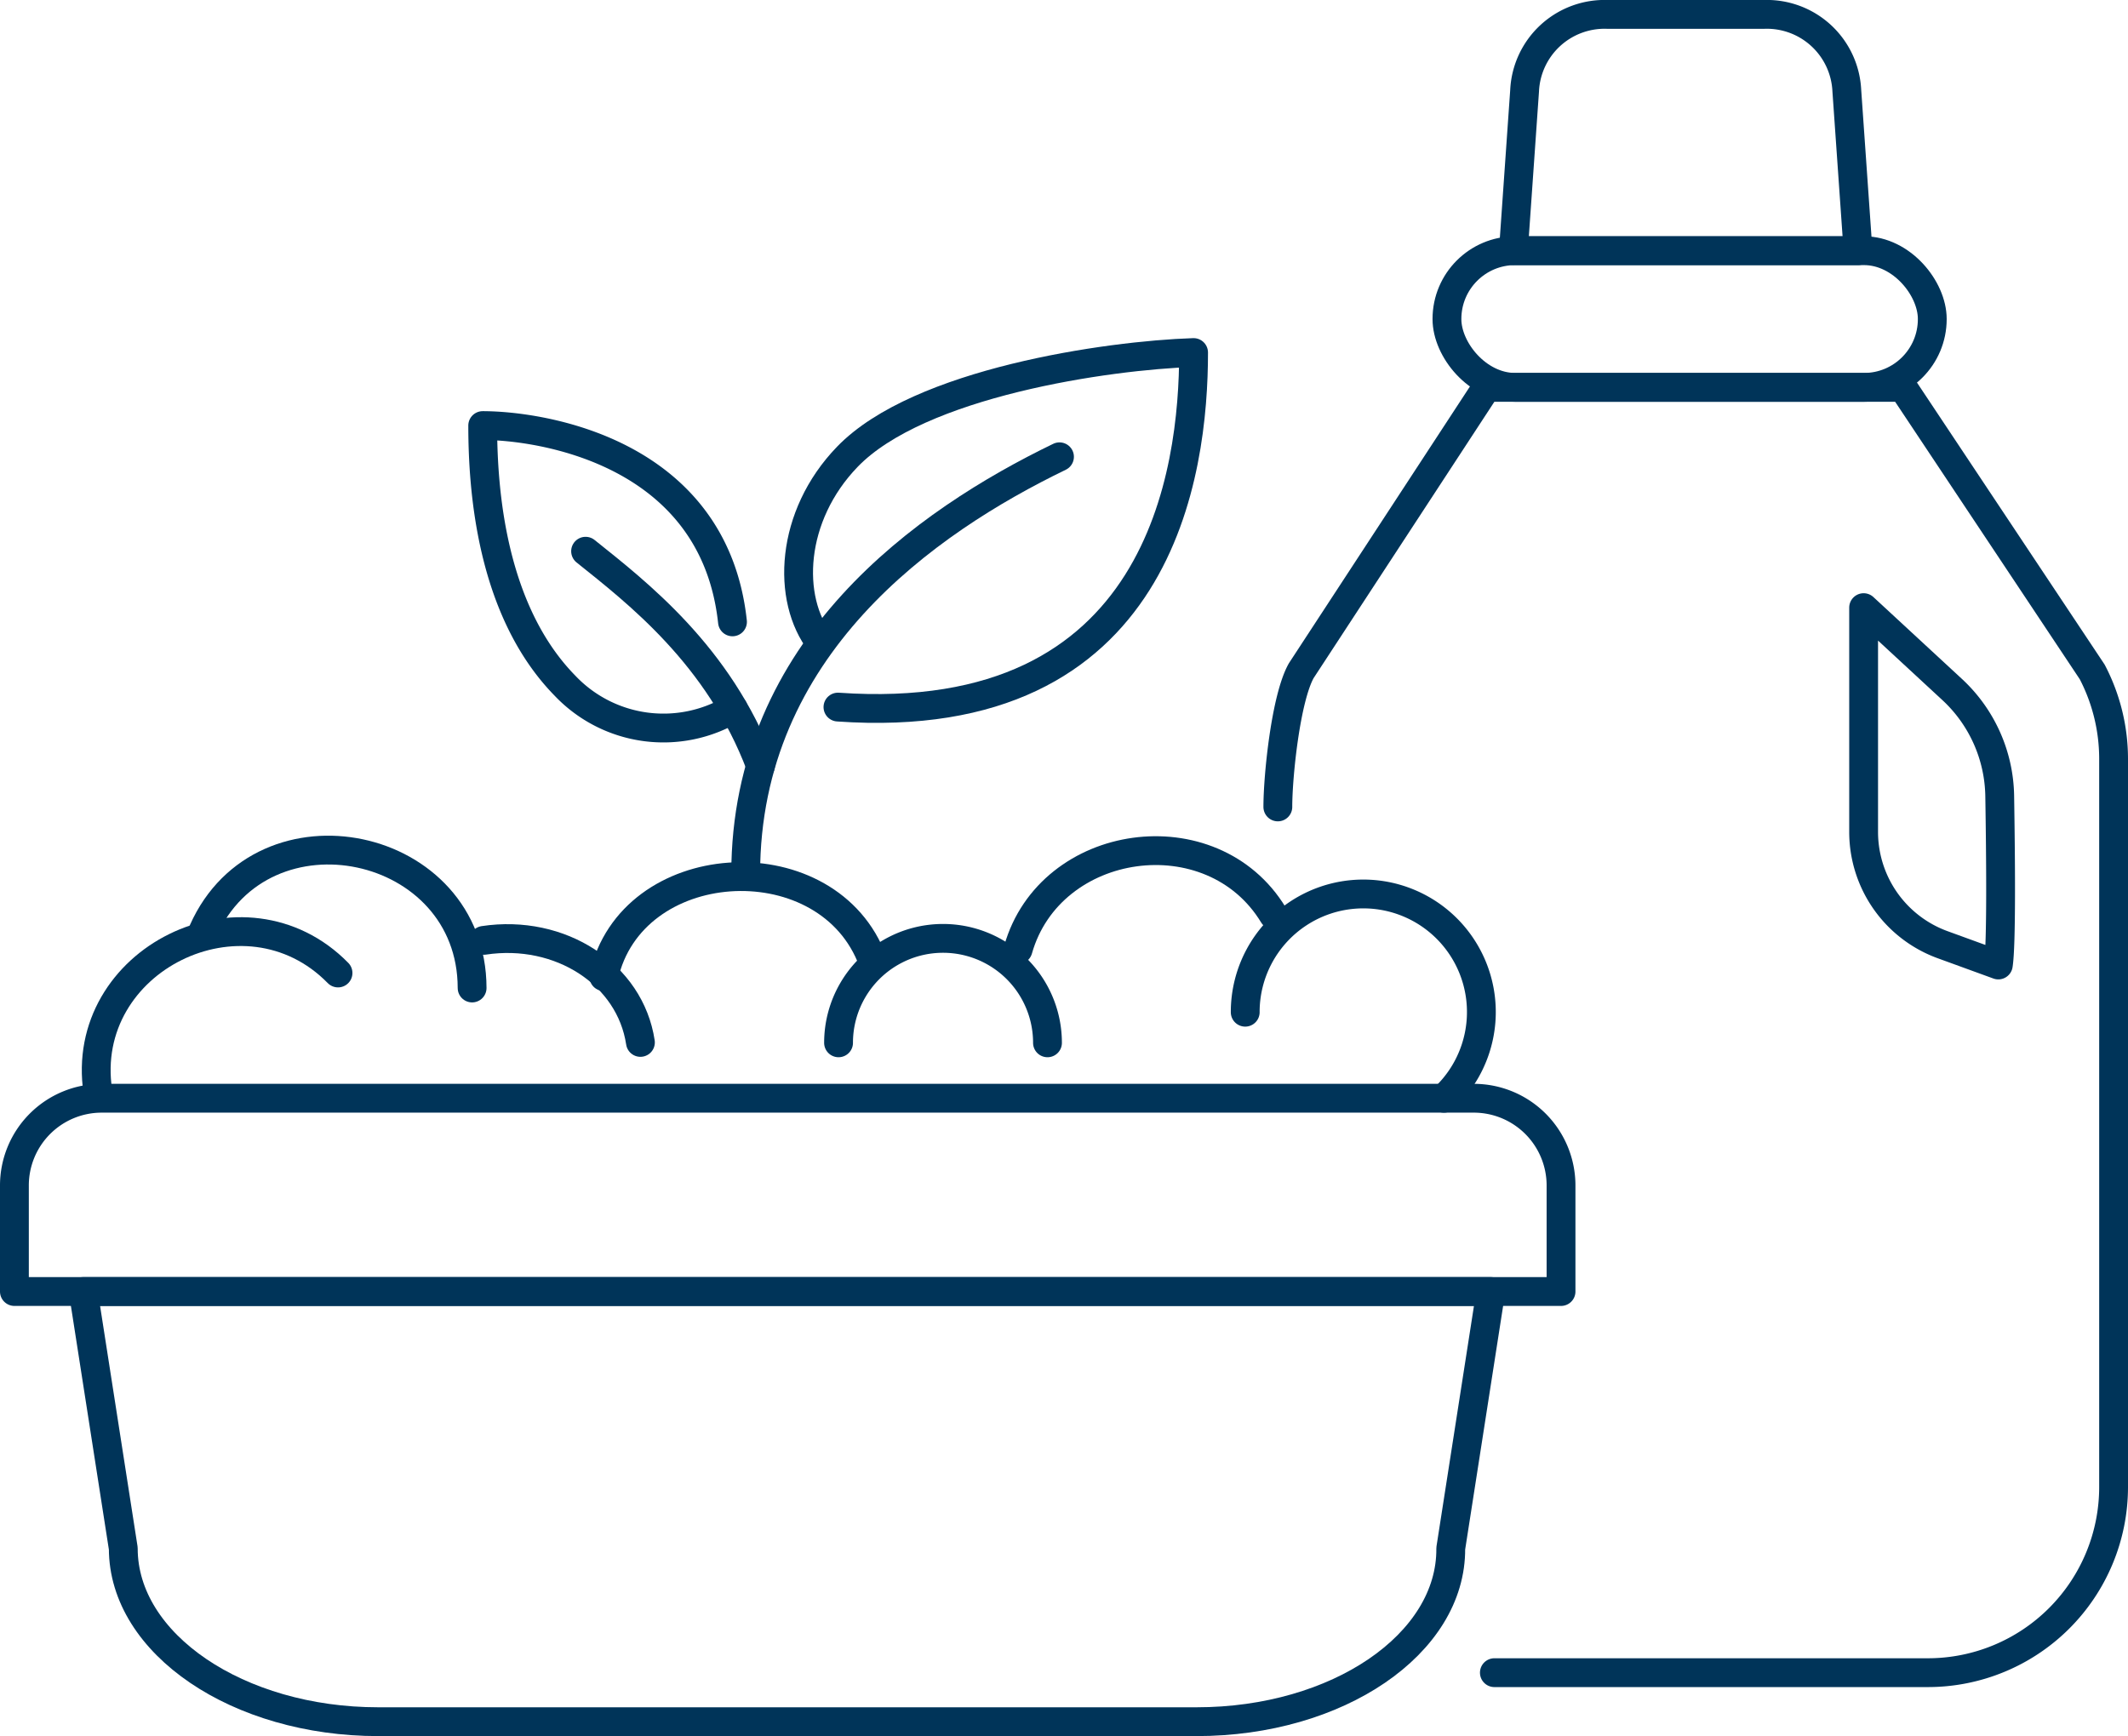 <svg xmlns="http://www.w3.org/2000/svg" viewBox="0 0 106.33 86.77"><defs><style>.cls-1{fill:none;stroke:#003459;stroke-linecap:round;stroke-linejoin:round;stroke-width:1.44px;}</style></defs><g id="Layer_2" data-name="Layer 2"><g id="Design"><path class="cls-1" d="M5.08,54.89H73.61A4.36,4.36,0,0,1,78,59.26v5.29a0,0,0,0,1,0,0H.72a0,0,0,0,1,0,0V59.26A4.36,4.36,0,0,1,5.08,54.89Z"/><path class="cls-1" d="M59.79,86.05H18.9c-7,0-12.74-3.88-12.74-8.66l-2-12.84H74.49l-2,12.84C72.53,82.17,66.83,86.05,59.79,86.05Z"/><path class="cls-1" d="M10.15,46.52c3-6.73,13.43-4.53,13.44,2.86"/><path class="cls-1" d="M30.17,48.81c1.36-6.16,10.92-6.76,13.33-1.05"/><path class="cls-1" d="M50.87,47.46c1.6-5.64,9.7-6.78,12.76-1.73"/><path class="cls-1" d="M62.22,50.59a5.9,5.9,0,1,1,9.93,4.3"/><path class="cls-1" d="M41.9,52.12a5.22,5.22,0,0,1,10.44,0"/><path class="cls-1" d="M24.17,47C28,46.42,31.49,48.7,32,52.1"/><path class="cls-1" d="M4.89,54.56c-1-6.59,7.33-10.7,12-5.93"/><path class="cls-1" d="M63.85,40.33c0-1.57.4-5.44,1.17-6.81l9.26-14.16h20.8l9.46,14.22a9.38,9.38,0,0,1,1.07,4.34v36.4a9.28,9.28,0,0,1-9.28,9.28H74.67"/><rect class="cls-1" x="72.3" y="12.53" width="24.25" height="6.83" rx="3.41"/><path class="cls-1" d="M92.84,12.53H75.62l.56-8A4,4,0,0,1,80.32.72h7.82a4,4,0,0,1,4.14,3.81Z"/><path class="cls-1" d="M99.85,48.23c.16-1,.12-5.35.07-8.46a7.41,7.41,0,0,0-2.4-5.33l-4.4-4.07V41.6a6,6,0,0,0,3.93,5.61Z"/><path class="cls-1" d="M52.94,22.83c-6.65,3.22-15.68,9.51-15.68,20.85"/><path class="cls-1" d="M41,32.14c-1.72-2.21-1.52-6.35,1.34-9.31,3.58-3.71,13-5.07,17.3-5.21,0,5.91-1.59,18.85-17.77,17.72"/><path class="cls-1" d="M38,38.27c-2.08-5.52-6.17-8.66-8.74-10.72"/><path class="cls-1" d="M36.6,31.08c-.92-8.53-9.59-9.81-12.48-9.81,0,3.2.42,9.23,4.11,13a6.78,6.78,0,0,0,8.41,1.15"/></g></g></svg>